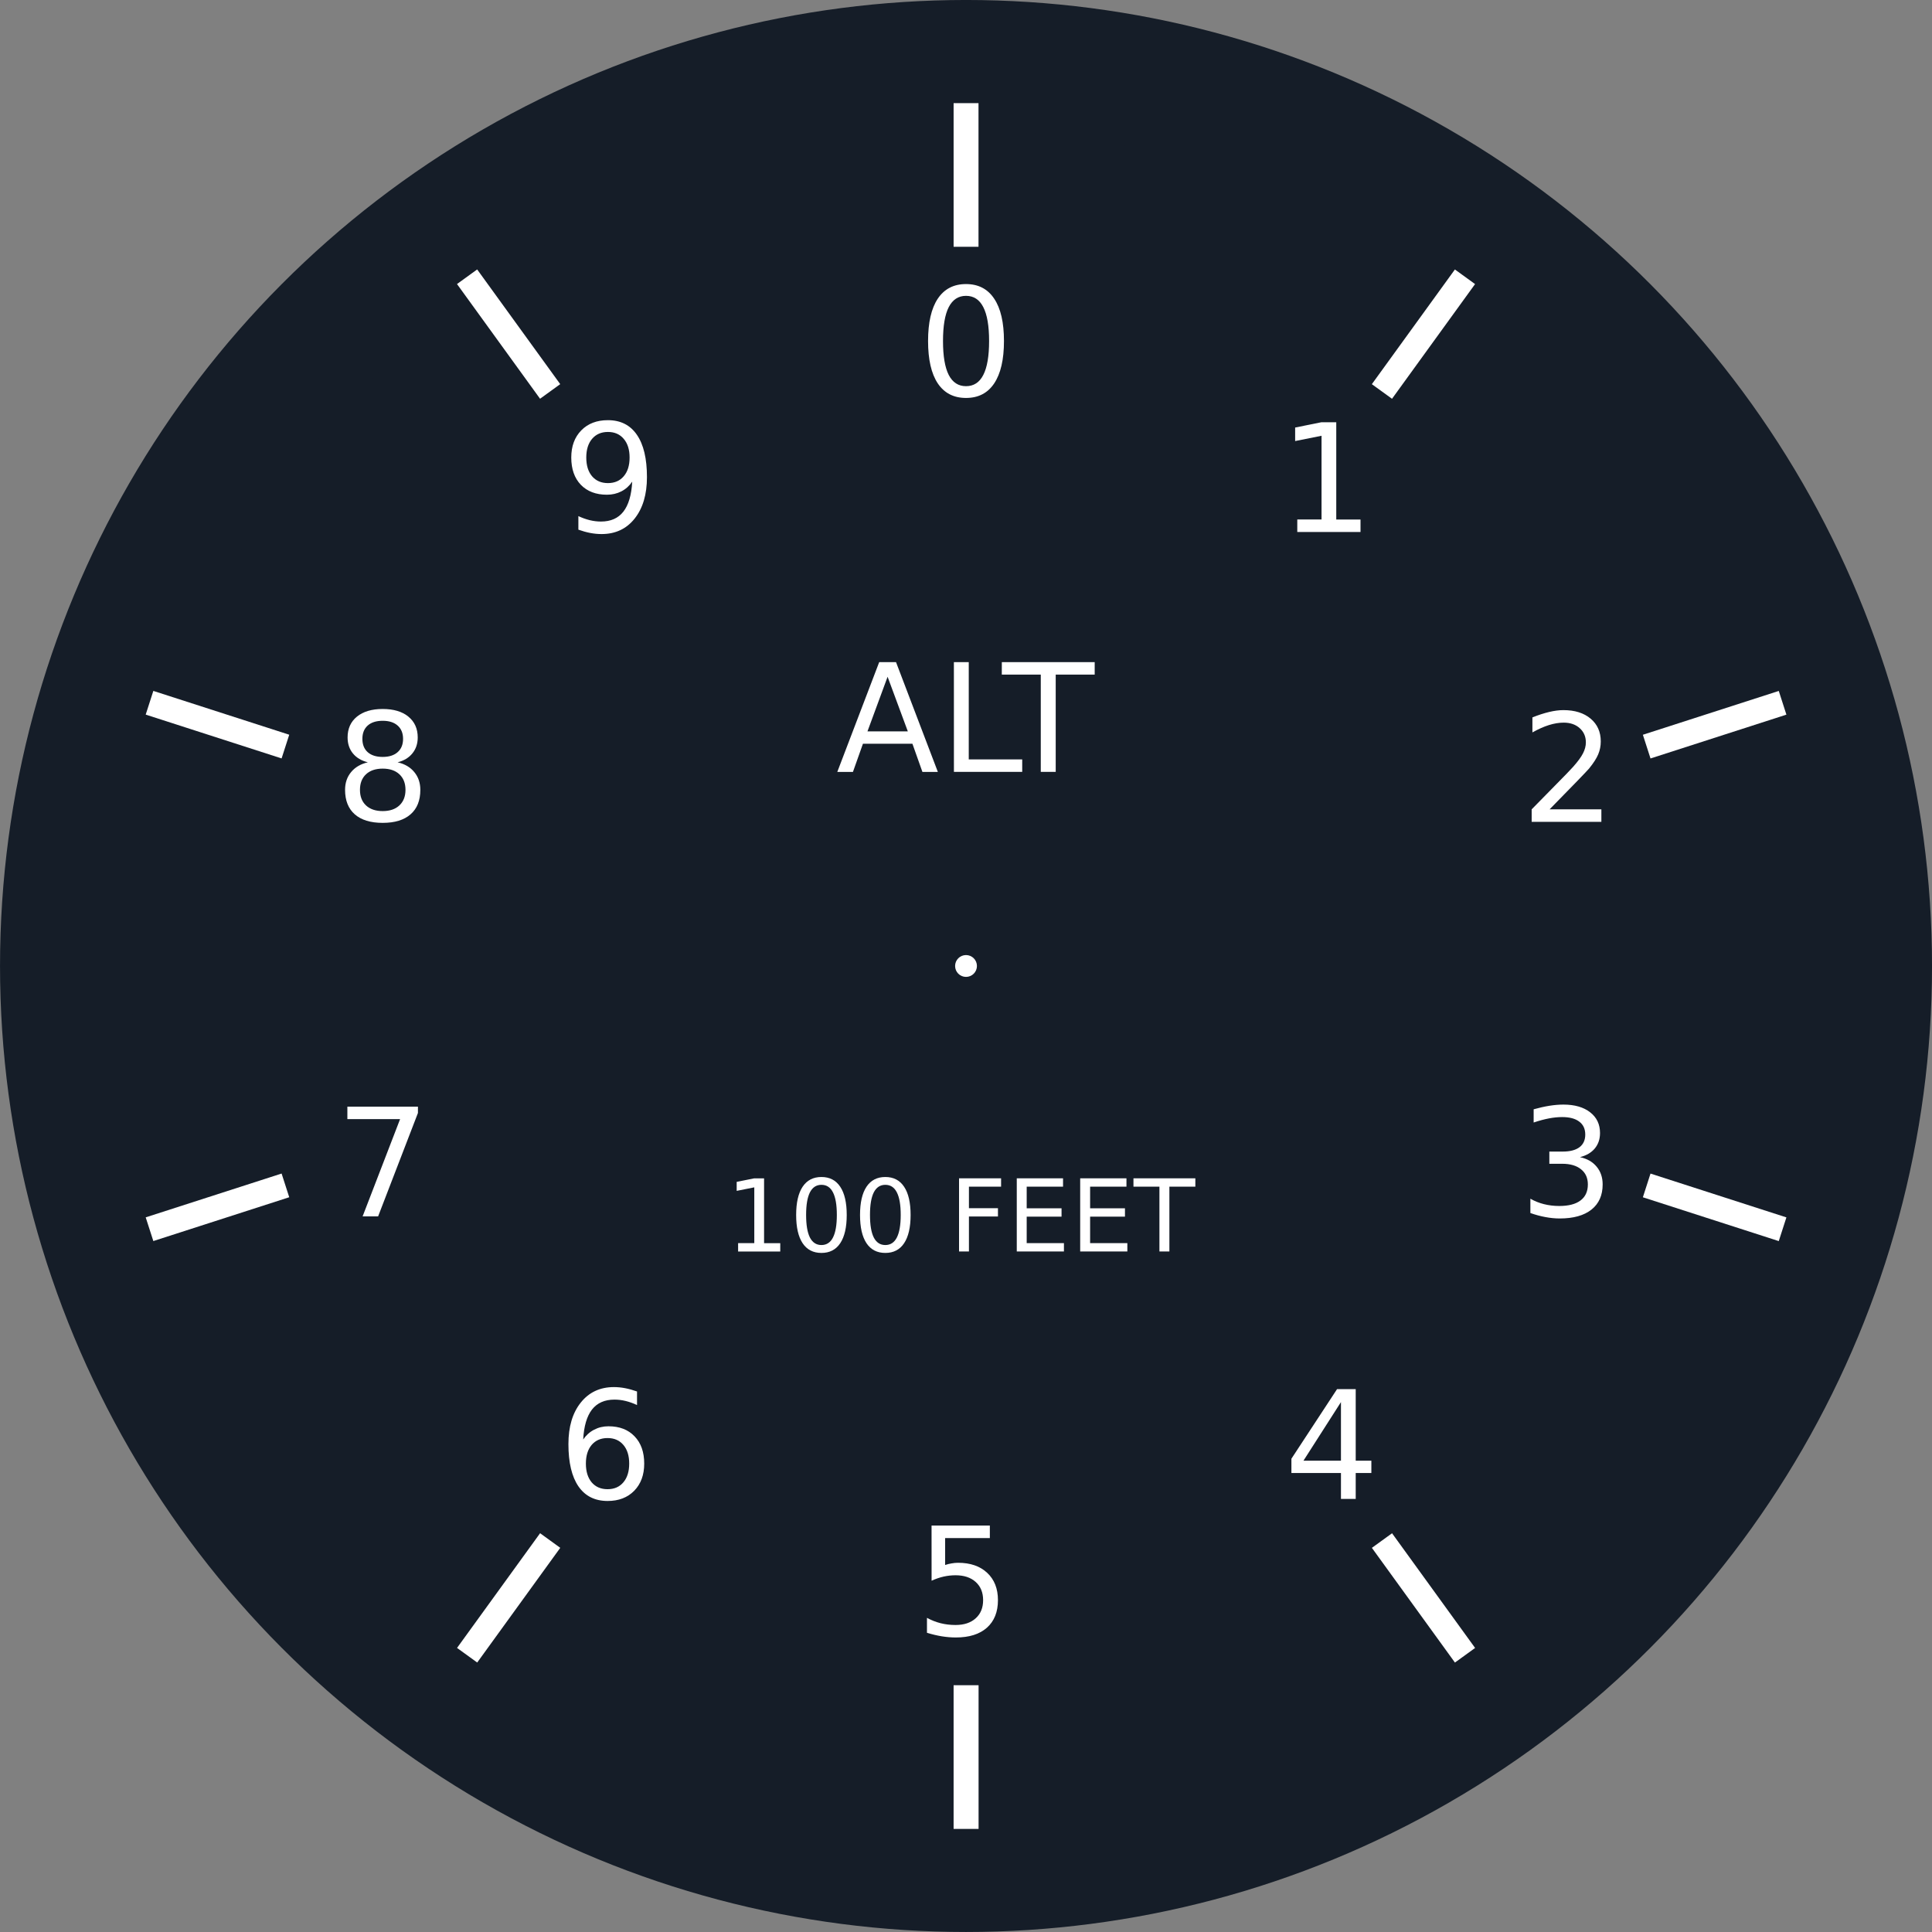<?xml version="1.0" encoding="UTF-8" standalone="no"?>
<!-- Created with Inkscape (http://www.inkscape.org/) -->

<svg
   width="54.321mm"
   height="54.321mm"
   viewBox="0 0 54.321 54.321"
   version="1.1"
   id="svg1"
   xml:space="preserve"
   xmlns="http://www.w3.org/2000/svg"
   xmlns:svg="http://www.w3.org/2000/svg"><rect x="0" y="0" width="54.321" height="54.321" fill="#808080" stroke="none"/><defs
     id="defs1" /><g
     id="layer15"
     transform="translate(-569.827,29.879)"><g
       id="g209"
       style="display:inline"><ellipse
         style="display:inline;fill:#151d28;fill-opacity:1;stroke:#151d28;stroke-width:3.677;stroke-dasharray:none;stroke-opacity:1;paint-order:stroke fill markers"
         id="ellipse197"
         cx="596.988"
         cy="-2.719"
         rx="25.322"
         ry="25.322" /><circle
         style="display:inline;fill:#ffffff;fill-opacity:1;stroke:none;stroke-width:0.08;stroke-dasharray:none;stroke-opacity:1;paint-order:stroke fill markers"
         id="circle197"
         cx="596.988"
         cy="-2.719"
         r="0.307" /><path
         id="path197"
         style="display:inline;fill:none;stroke:#ffffff;stroke-width:0.7;stroke-dasharray:none;stroke-opacity:1;paint-order:stroke fill markers"
         d="m 351.488,67.687 h 4.038 m -8.107,11.693 3.225,2.335 m -13.21,5.109 1.232,3.821 m -13.57,-3.821 -1.232,3.821 m -8.753,-11.264 -3.225,2.335 M 311.043,67.687 h -4.038 m 8.107,-11.693 -3.225,-2.335 m 13.21,-5.109 -1.232,-3.821 m 13.57,3.821 1.232,-3.821 m 8.753,11.264 3.225,-2.335 m 0.844,14.027 h 4.038"
         transform="rotate(90,499.33,165.346)" /><path
         d="m 596.988,-21.561 q -0.322,0 -0.486,0.318 -0.161,0.316 -0.161,0.953 0,0.635 0.161,0.953 0.163,0.316 0.486,0.316 0.325,0 0.486,-0.316 0.163,-0.318 0.163,-0.953 0,-0.637 -0.163,-0.953 -0.161,-0.318 -0.486,-0.318 z m 0,-0.331 q 0.519,0 0.792,0.411 0.275,0.409 0.275,1.191 0,0.779 -0.275,1.191 -0.273,0.409 -0.792,0.409 -0.519,0 -0.794,-0.409 -0.273,-0.411 -0.273,-1.191 0,-0.781 0.273,-1.191 0.275,-0.411 0.794,-0.411 z"
         id="text197"
         style="font-size:4.233px;font-family:'DejaVu Sans';-inkscape-font-specification:'DejaVu Sans';fill:#ffffff;stroke-width:0.7;paint-order:stroke fill markers"
         aria-label="0" /><path
         d="m 606.302,-15.273 h 0.682 v -2.354 l -0.742,0.149 v -0.38 l 0.738,-0.149 h 0.418 v 2.735 h 0.682 v 0.351 h -1.778 z"
         id="text198"
         style="font-size:4.233px;font-family:'DejaVu Sans';-inkscape-font-specification:'DejaVu Sans';fill:#ffffff;stroke-width:0.7;paint-order:stroke fill markers"
         aria-label="1" /><path
         d="m 613.395,-7.123 h 1.457 v 0.351 h -1.96 v -0.351 q 0.238,-0.246 0.647,-0.659 0.411,-0.415 0.517,-0.535 0.201,-0.225 0.279,-0.38 0.081,-0.157 0.081,-0.308 0,-0.246 -0.174,-0.401 -0.172,-0.155 -0.449,-0.155 -0.196,0 -0.415,0.068 -0.217,0.068 -0.465,0.207 v -0.422 q 0.252,-0.101 0.471,-0.153 0.219,-0.052 0.401,-0.052 0.48,0 0.765,0.24 0.285,0.24 0.285,0.641 0,0.19 -0.072,0.362 -0.07,0.169 -0.258,0.401 -0.052,0.06 -0.329,0.347 -0.277,0.285 -0.781,0.8 z"
         id="text199"
         style="font-size:4.233px;font-family:'DejaVu Sans';-inkscape-font-specification:'DejaVu Sans';fill:#ffffff;stroke-width:0.7;paint-order:stroke fill markers"
         aria-label="2" /><path
         d="m 614.251,2.656 q 0.3,0.064 0.467,0.267 0.17,0.203 0.17,0.5 0,0.457 -0.314,0.707 -0.314,0.25 -0.893,0.25 -0.194,0 -0.401,-0.039 -0.205,-0.037 -0.424,-0.114 V 3.824 q 0.174,0.101 0.38,0.153 0.207,0.052 0.432,0.052 0.393,0 0.597,-0.155 0.207,-0.155 0.207,-0.451 0,-0.273 -0.192,-0.426 -0.19,-0.155 -0.531,-0.155 h -0.36 V 2.499 h 0.376 q 0.308,0 0.471,-0.122 0.163,-0.124 0.163,-0.356 0,-0.238 -0.169,-0.364 -0.167,-0.128 -0.482,-0.128 -0.172,0 -0.368,0.037 -0.196,0.037 -0.432,0.116 v -0.372 q 0.238,-0.066 0.444,-0.099 0.209,-0.033 0.393,-0.033 0.475,0 0.752,0.217 0.277,0.215 0.277,0.583 0,0.256 -0.147,0.434 -0.147,0.176 -0.418,0.244 z"
         id="text200"
         style="font-size:4.233px;font-family:'DejaVu Sans';-inkscape-font-specification:'DejaVu Sans';fill:#ffffff;stroke-width:0.7;paint-order:stroke fill markers"
         aria-label="3" /><path
         d="m 607.53,9.543 -1.054,1.647 h 1.054 z m -0.11,-0.364 h 0.525 v 2.011 h 0.44 v 0.347 h -0.44 V 12.265 h -0.415 v -0.728 h -1.393 V 11.135 Z"
         id="text201"
         style="font-size:4.233px;font-family:'DejaVu Sans';-inkscape-font-specification:'DejaVu Sans';fill:#ffffff;stroke-width:0.7;paint-order:stroke fill markers"
         aria-label="4" /><path
         d="m 596.019,13.015 h 1.639 v 0.351 h -1.257 v 0.757 q 0.091,-0.031 0.182,-0.045 0.091,-0.017 0.182,-0.017 0.517,0 0.819,0.283 0.302,0.283 0.302,0.767 0,0.498 -0.31,0.775 -0.31,0.275 -0.874,0.275 -0.194,0 -0.397,-0.033 -0.201,-0.033 -0.415,-0.099 v -0.42 q 0.186,0.101 0.384,0.151 0.198,0.05 0.42,0.05 0.358,0 0.566,-0.188 0.209,-0.188 0.209,-0.511 0,-0.322 -0.209,-0.511 -0.209,-0.188 -0.566,-0.188 -0.167,0 -0.335,0.037 -0.165,0.037 -0.339,0.116 z"
         id="text202"
         style="font-size:4.233px;font-family:'DejaVu Sans';-inkscape-font-specification:'DejaVu Sans';fill:#ffffff;stroke-width:0.7;paint-order:stroke fill markers"
         aria-label="5" /><path
         d="m 586.909,10.554 q -0.281,0 -0.446,0.192 -0.163,0.192 -0.163,0.527 0,0.333 0.163,0.527 0.165,0.192 0.446,0.192 0.281,0 0.444,-0.192 0.165,-0.194 0.165,-0.527 0,-0.335 -0.165,-0.527 -0.163,-0.192 -0.444,-0.192 z M 587.738,9.246 V 9.626 q -0.157,-0.074 -0.318,-0.114 -0.159,-0.039 -0.316,-0.039 -0.413,0 -0.632,0.279 -0.217,0.279 -0.248,0.843 0.122,-0.18 0.306,-0.275 0.184,-0.097 0.405,-0.097 0.465,0 0.734,0.283 0.271,0.281 0.271,0.767 0,0.475 -0.281,0.763 -0.281,0.287 -0.748,0.287 -0.535,0 -0.819,-0.409 -0.283,-0.411 -0.283,-1.191 0,-0.732 0.347,-1.166 0.347,-0.436 0.932,-0.436 0.157,0 0.316,0.031 0.161,0.031 0.335,0.093 z"
         id="text203"
         style="font-size:4.233px;font-family:'DejaVu Sans';-inkscape-font-specification:'DejaVu Sans';fill:#ffffff;stroke-width:0.7;paint-order:stroke fill markers"
         aria-label="6"
         transform="scale(1,1)" /><path
         d="m 579.594,1.236 h 1.984 V 1.414 l -1.12,2.908 h -0.436 l 1.054,-2.735 h -1.482 z"
         id="text204"
         style="font-size:4.233px;font-family:'DejaVu Sans';-inkscape-font-specification:'DejaVu Sans';fill:#ffffff;stroke-width:0.7;paint-order:stroke fill markers"
         aria-label="7" /><path
         d="m 580.587,-8.268 q -0.298,0 -0.469,0.159 -0.17,0.159 -0.17,0.438 0,0.279 0.17,0.438 0.172,0.159 0.469,0.159 0.298,0 0.469,-0.159 0.172,-0.161 0.172,-0.438 0,-0.279 -0.172,-0.438 -0.17,-0.159 -0.469,-0.159 z m -0.418,-0.178 q -0.269,-0.066 -0.42,-0.25 -0.149,-0.184 -0.149,-0.449 0,-0.37 0.263,-0.585 0.265,-0.215 0.723,-0.215 0.461,0 0.723,0.215 0.263,0.215 0.263,0.585 0,0.265 -0.151,0.449 -0.149,0.184 -0.415,0.25 0.302,0.07 0.469,0.275 0.17,0.205 0.17,0.5 0,0.449 -0.275,0.688 -0.273,0.24 -0.783,0.24 -0.511,0 -0.785,-0.24 -0.273,-0.24 -0.273,-0.688 0,-0.296 0.17,-0.5 0.169,-0.205 0.471,-0.275 z m -0.153,-0.659 q 0,0.24 0.149,0.374 0.151,0.134 0.422,0.134 0.269,0 0.42,-0.134 0.153,-0.134 0.153,-0.374 0,-0.24 -0.153,-0.374 -0.151,-0.134 -0.42,-0.134 -0.271,0 -0.422,0.134 -0.149,0.134 -0.149,0.374 z"
         id="text205"
         style="font-size:4.233px;font-family:'DejaVu Sans';-inkscape-font-specification:'DejaVu Sans';fill:#ffffff;stroke-width:0.7;paint-order:stroke fill markers"
         aria-label="8" /><path
         d="m 586.089,-14.988 v -0.38 q 0.157,0.074 0.318,0.114 0.161,0.039 0.316,0.039 0.413,0 0.63,-0.277 0.219,-0.279 0.25,-0.845 -0.12,0.178 -0.304,0.273 -0.184,0.095 -0.407,0.095 -0.463,0 -0.734,-0.279 -0.269,-0.281 -0.269,-0.767 0,-0.475 0.281,-0.763 0.281,-0.287 0.748,-0.287 0.535,0 0.816,0.411 0.283,0.409 0.283,1.191 0,0.73 -0.347,1.166 -0.345,0.434 -0.93,0.434 -0.157,0 -0.318,-0.031 -0.161,-0.031 -0.335,-0.093 z m 0.831,-1.308 q 0.281,0 0.444,-0.192 0.165,-0.192 0.165,-0.527 0,-0.333 -0.165,-0.525 -0.163,-0.194 -0.444,-0.194 -0.281,0 -0.446,0.194 -0.163,0.192 -0.163,0.525 0,0.335 0.163,0.527 0.165,0.192 0.446,0.192 z"
         id="text206"
         style="font-size:4.233px;font-family:'DejaVu Sans';-inkscape-font-specification:'DejaVu Sans';fill:#ffffff;stroke-width:0.7;paint-order:stroke fill markers"
         aria-label="9" /><path
         d="m 594.783,-10.851 -0.566,1.536 h 1.135 z m -0.236,-0.411 h 0.473 l 1.176,3.086 h -0.434 l -0.281,-0.792 h -1.391 l -0.281,0.792 h -0.44 z m 2.1,0 h 0.418 v 2.735 h 1.503 v 0.351 h -1.92 z m 1.348,0 h 2.611 v 0.351 h -1.096 v 2.735 h -0.42 v -2.735 h -1.096 z"
         id="text207"
         style="font-size:4.233px;font-family:'DejaVu Sans';-inkscape-font-specification:'DejaVu Sans';fill:#ffffff;stroke-width:0.7;paint-order:stroke fill markers"
         aria-label="ALT" /><path
         d="m 590.58,5.074 h 0.455 V 3.505 l -0.495,0.099 V 3.351 l 0.492,-0.099 h 0.278 v 1.823 h 0.455 v 0.234 h -1.185 z m 2.343,-1.64 q -0.215,0 -0.324,0.212 -0.107,0.211 -0.107,0.635 0,0.423 0.107,0.635 0.109,0.211 0.324,0.211 0.216,0 0.324,-0.211 0.109,-0.212 0.109,-0.635 0,-0.424 -0.109,-0.635 -0.107,-0.212 -0.324,-0.212 z m 0,-0.22 q 0.346,0 0.528,0.274 0.183,0.273 0.183,0.794 0,0.52 -0.183,0.794 -0.182,0.273 -0.528,0.273 -0.346,0 -0.529,-0.273 -0.182,-0.274 -0.182,-0.794 0,-0.521 0.182,-0.794 0.183,-0.274 0.529,-0.274 z m 1.796,0.22 q -0.215,0 -0.324,0.212 -0.107,0.211 -0.107,0.635 0,0.423 0.107,0.635 0.109,0.211 0.324,0.211 0.216,0 0.324,-0.211 0.109,-0.212 0.109,-0.635 0,-0.424 -0.109,-0.635 -0.107,-0.212 -0.324,-0.212 z m 0,-0.22 q 0.346,0 0.528,0.274 0.183,0.273 0.183,0.794 0,0.52 -0.183,0.794 -0.182,0.273 -0.528,0.273 -0.346,0 -0.529,-0.273 -0.182,-0.274 -0.182,-0.794 0,-0.521 0.182,-0.794 0.183,-0.274 0.529,-0.274 z m 2.073,0.037 h 1.182 v 0.234 h -0.904 v 0.606 h 0.816 v 0.234 h -0.816 v 0.983 h -0.278 z m 1.623,0 h 1.301 v 0.234 h -1.022 v 0.609 h 0.98 v 0.234 h -0.98 v 0.746 h 1.047 v 0.234 h -1.326 z m 1.783,0 h 1.301 v 0.234 h -1.022 v 0.609 h 0.98 v 0.234 h -0.98 v 0.746 h 1.047 v 0.234 h -1.326 z m 1.498,0 h 1.74 v 0.234 h -0.73 v 1.823 h -0.28 V 3.486 h -0.73 z"
         id="text209"
         style="font-size:2.822px;font-family:'DejaVu Sans';-inkscape-font-specification:'DejaVu Sans';fill:#ffffff;stroke-width:0.7;paint-order:stroke fill markers"
         aria-label="100 FEET&#10;" /></g></g></svg>
